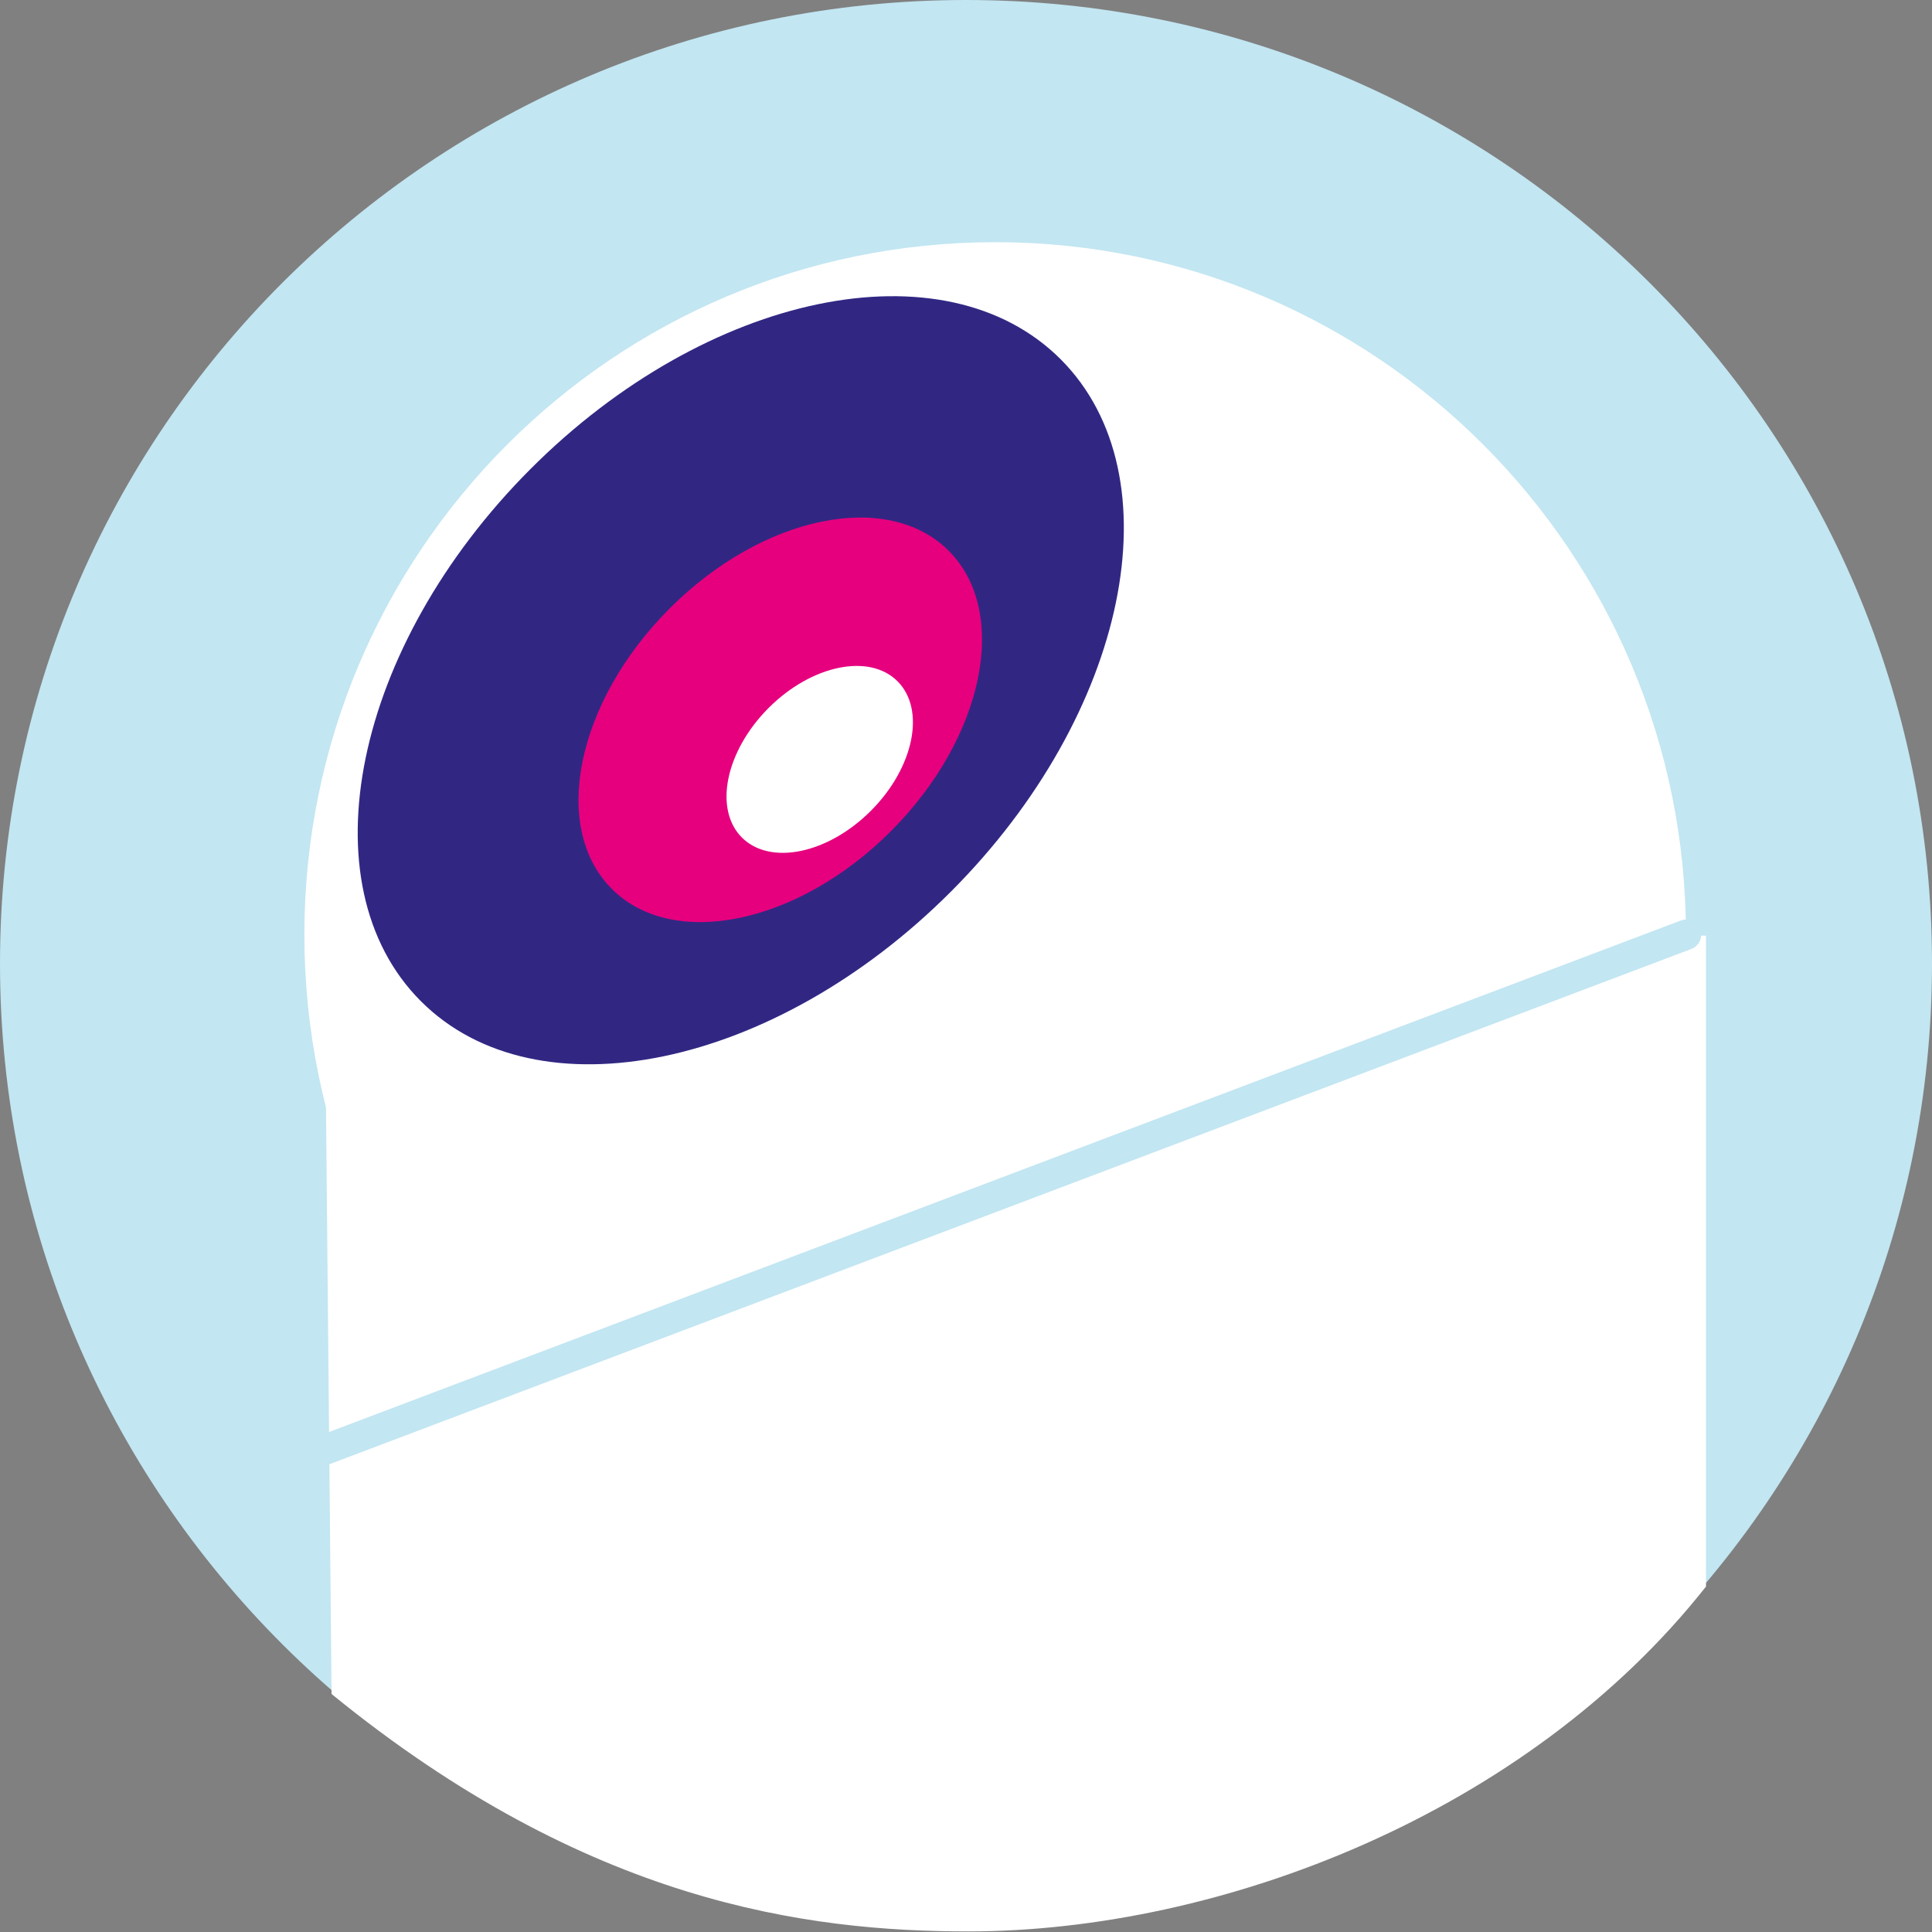 <svg width="46" height="46" viewBox="0 0 46 46" fill="none" xmlns="http://www.w3.org/2000/svg">
<rect x="0" y="0" width="46" height="46" fill="#808080" stroke="none"/>
<path fill-rule="evenodd" clip-rule="evenodd" d="M46 22.941C46 35.611 35.703 45.883 23 45.883C10.297 45.883 0 35.611 0 22.941C0 10.271 10.297 0 23 0C35.703 0 46 10.271 46 22.941Z" fill="#C2E6F2"/>
<path fill-rule="evenodd" clip-rule="evenodd" d="M40.142 22.256C40.142 31.364 32.779 38.747 23.695 38.747C14.611 38.747 7.247 31.364 7.247 22.256C7.247 13.149 14.611 5.766 23.695 5.766C32.779 5.766 40.142 13.149 40.142 22.256Z" fill="white"/>
<path fill-rule="evenodd" clip-rule="evenodd" d="M7.894 40.333C13.999 45.312 19.224 45.986 23.053 45.986C29.054 45.986 36.349 43.186 40.619 37.775V22.277H7.723L7.894 40.333Z" fill="white"/>
<path fill-rule="evenodd" clip-rule="evenodd" d="M22.649 21.221C18.441 25.44 12.786 26.61 10.018 23.835C7.251 21.061 8.418 15.391 12.626 11.172C16.834 6.953 22.489 5.783 25.257 8.557C28.024 11.332 26.857 17.002 22.649 21.221Z" fill="#312783"/>
<path fill-rule="evenodd" clip-rule="evenodd" d="M21.217 19.785C19 22.007 16.022 22.623 14.565 21.162C13.107 19.7 13.722 16.715 15.938 14.493C18.154 12.271 21.132 11.654 22.59 13.116C24.048 14.577 23.433 17.563 21.217 19.785Z" fill="#E6007E"/>
<path fill-rule="evenodd" clip-rule="evenodd" d="M20.737 19.303C19.713 20.33 18.337 20.615 17.663 19.94C16.99 19.265 17.274 17.885 18.298 16.858C19.322 15.832 20.698 15.547 21.371 16.222C22.044 16.898 21.761 18.277 20.737 19.303Z" fill="white"/>
<path fill-rule="evenodd" clip-rule="evenodd" d="M40.48 22.129C40.55 22.315 40.456 22.523 40.27 22.594L7.375 35.04C7.188 35.111 6.98 35.017 6.91 34.831C6.839 34.644 6.933 34.436 7.119 34.366L40.015 21.919C40.201 21.849 40.409 21.943 40.48 22.129Z" fill="#C2E6F2"/>
</svg>
